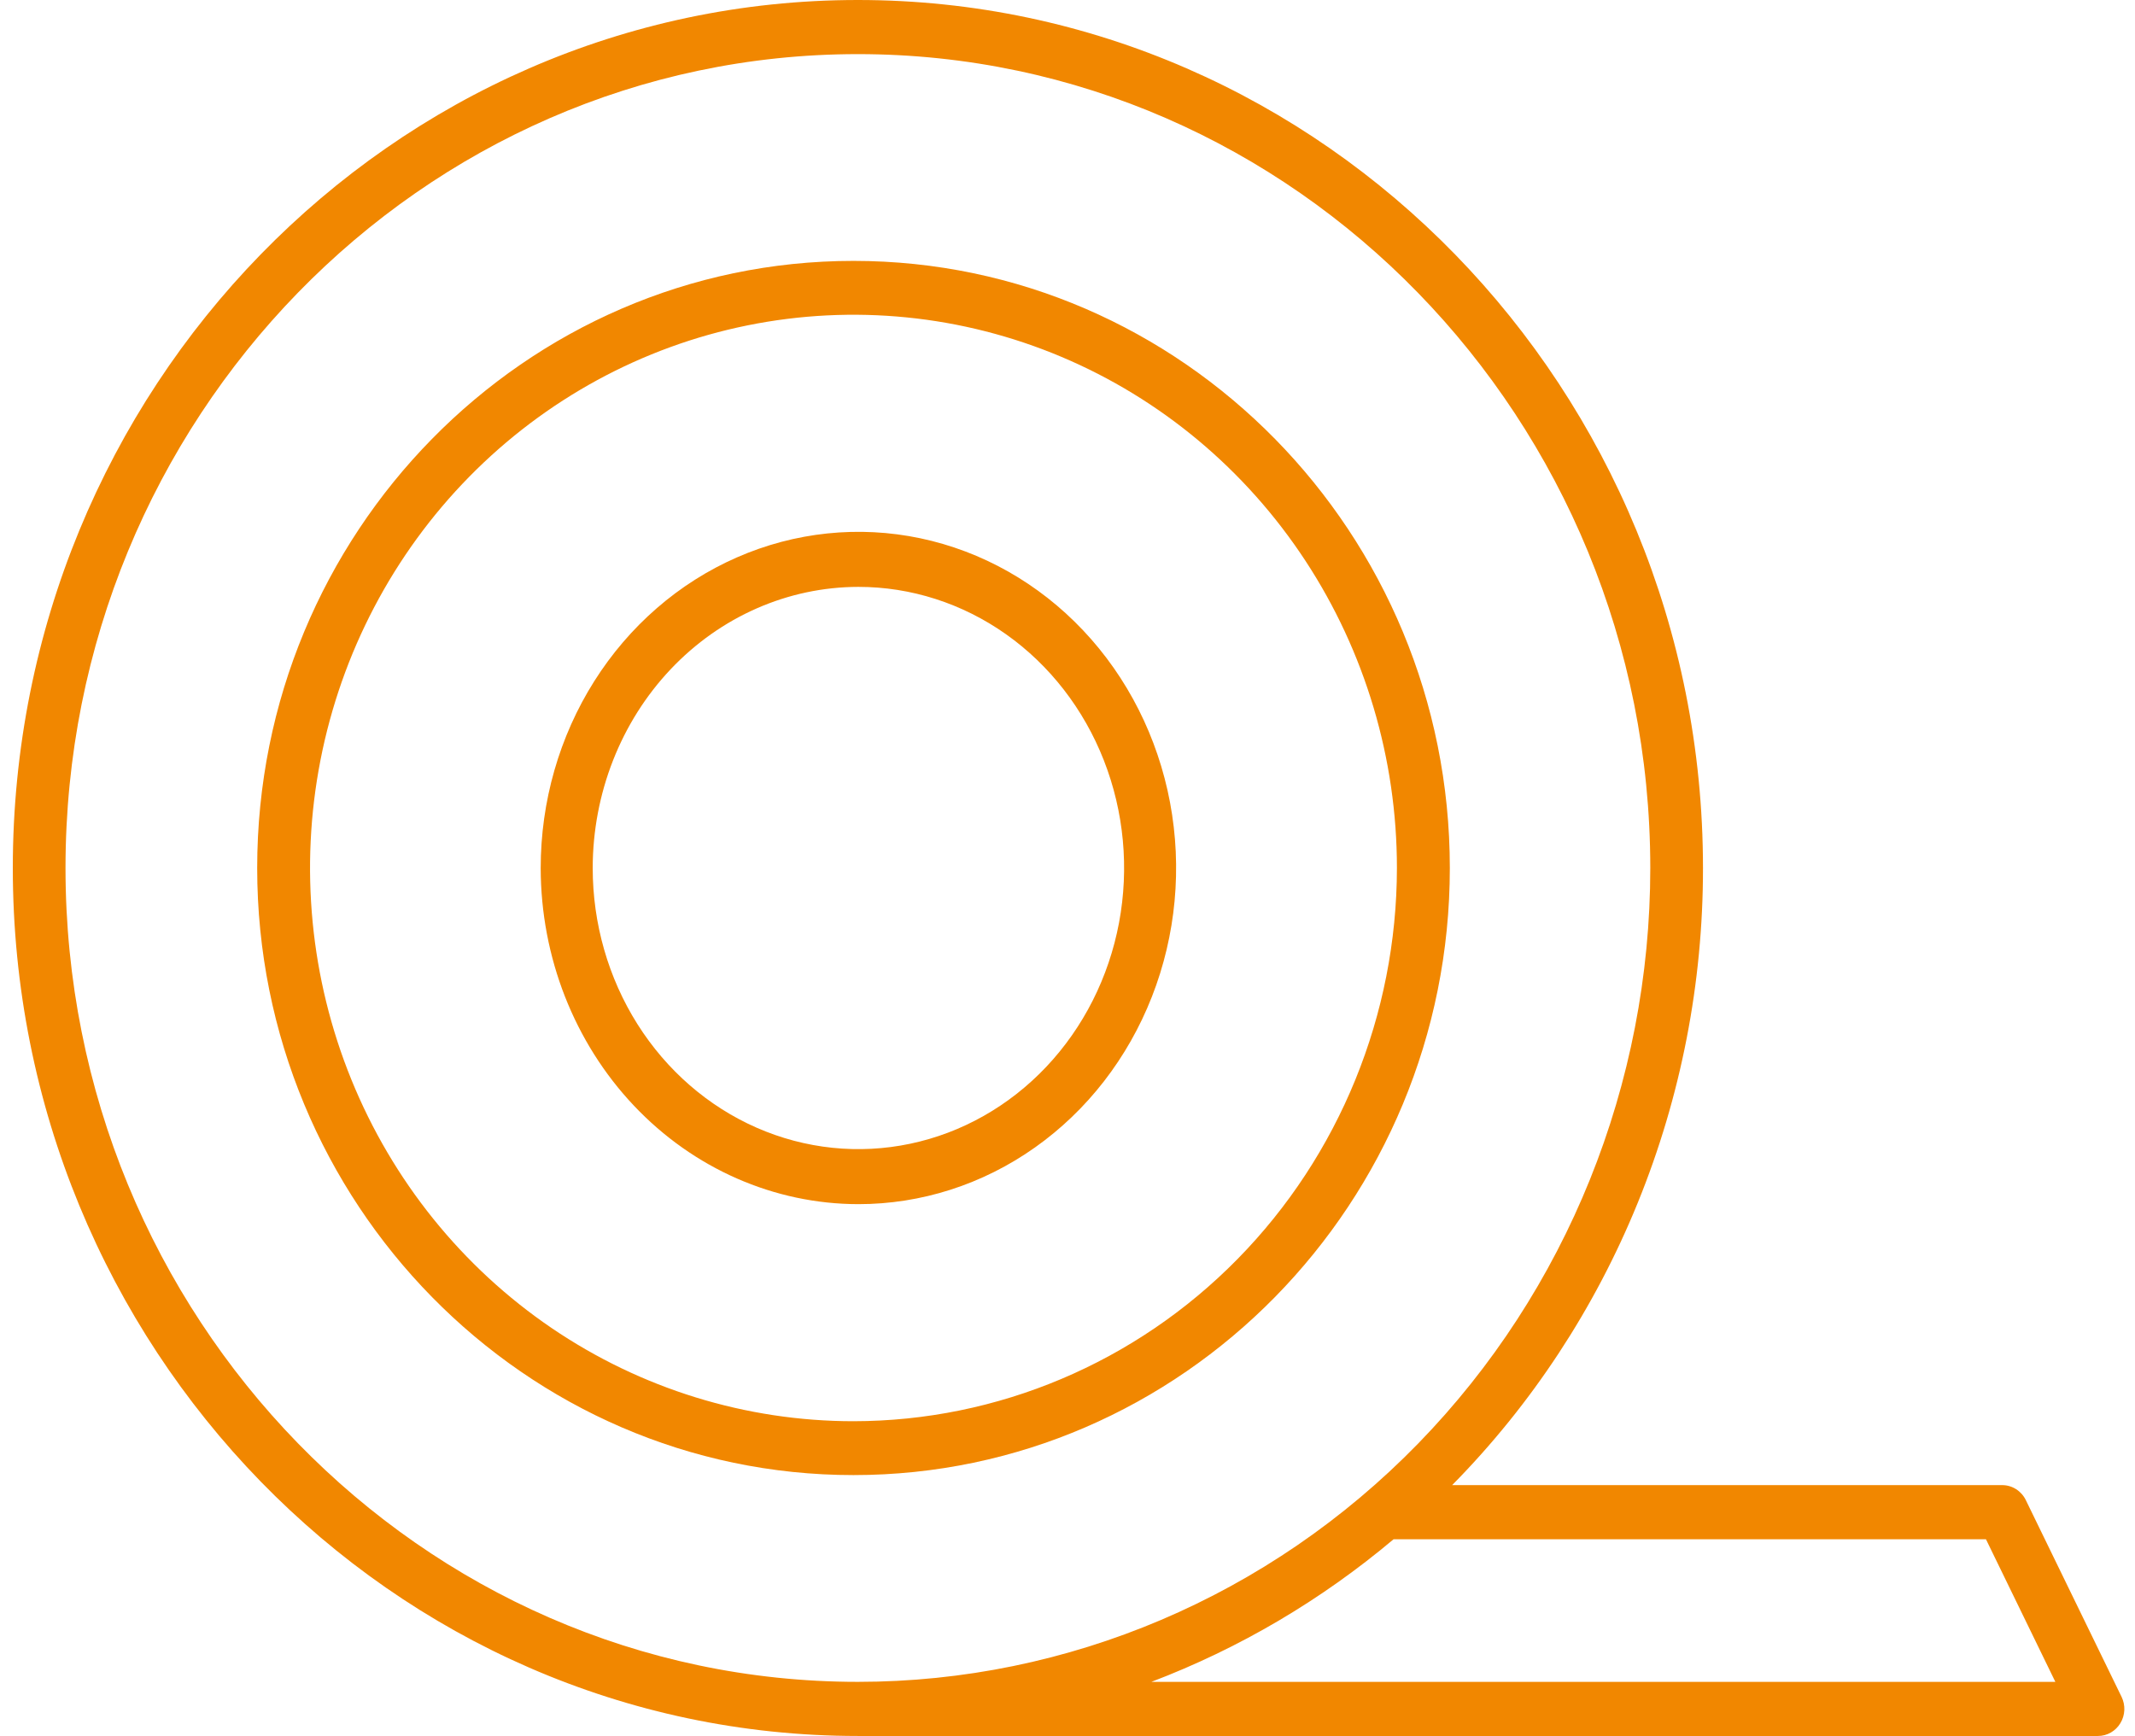 <svg width="91" height="74" viewBox="0 0 91 74" fill="none" xmlns="http://www.w3.org/2000/svg">
<path d="M36.378 11.121C22.363 11.121 10.962 22.73 10.962 37C10.962 51.27 22.363 62.879 36.378 62.879C50.393 62.879 61.796 51.27 61.796 37C61.796 22.73 50.393 11.121 36.378 11.121ZM36.378 60.583C31.797 60.583 27.319 59.2 23.509 56.609C19.7 54.017 16.731 50.334 14.978 46.025C13.225 41.716 12.766 36.974 13.66 32.399C14.554 27.825 16.76 23.622 19.999 20.324C23.239 17.026 27.366 14.78 31.859 13.87C36.352 12.96 41.01 13.427 45.242 15.212C49.475 16.997 53.092 20.02 55.637 23.898C58.183 27.776 59.541 32.336 59.541 37C59.534 43.253 57.092 49.247 52.749 53.668C48.407 58.09 42.519 60.577 36.378 60.583Z" fill="#F18700"/>
<path d="M86.346 63.945C86.253 63.753 86.109 63.592 85.932 63.48C85.755 63.367 85.55 63.307 85.342 63.307H61.895C65.285 59.869 67.977 55.773 69.812 51.257C71.648 46.74 72.591 41.894 72.586 37C72.586 16.598 56.428 0 36.566 0C16.704 0 0.546 16.598 0.546 37C0.546 57.402 16.705 74 36.566 74H89.423C89.614 74 89.803 73.95 89.97 73.854C90.137 73.758 90.278 73.62 90.378 73.453C90.479 73.286 90.536 73.095 90.545 72.898C90.553 72.702 90.513 72.507 90.427 72.331L86.346 63.945ZM2.792 37C2.792 17.87 17.943 2.307 36.566 2.307C55.189 2.307 70.34 17.87 70.34 37C70.34 46.201 66.782 55.026 60.448 61.532C54.114 68.038 45.524 71.693 36.566 71.693C17.943 71.693 2.792 56.13 2.792 37ZM49.076 71.693C52.821 70.269 56.31 68.215 59.399 65.614H84.647L87.605 71.693H49.076Z" fill="#F18700"/>
<path d="M36.586 51.33C39.264 51.331 41.883 50.491 44.11 48.916C46.337 47.342 48.073 45.104 49.098 42.486C50.124 39.867 50.392 36.986 49.87 34.206C49.347 31.426 48.058 28.873 46.164 26.869C44.27 24.864 41.857 23.5 39.23 22.946C36.603 22.393 33.88 22.677 31.406 23.762C28.931 24.846 26.816 26.683 25.328 29.039C23.84 31.396 23.046 34.166 23.046 37.001C23.05 40.8 24.478 44.441 27.016 47.128C29.554 49.814 32.996 51.326 36.586 51.33ZM36.586 25.017C38.826 25.016 41.016 25.719 42.878 27.035C44.741 28.352 46.193 30.223 47.05 32.413C47.908 34.603 48.132 37.013 47.696 39.337C47.259 41.662 46.18 43.798 44.597 45.474C43.013 47.15 40.995 48.292 38.798 48.754C36.601 49.217 34.324 48.98 32.254 48.073C30.185 47.166 28.416 45.63 27.171 43.659C25.927 41.688 25.263 39.371 25.263 37.001C25.266 33.824 26.46 30.778 28.583 28.531C30.706 26.285 33.584 25.021 36.586 25.017Z" fill="#F18700"/>
</svg>
